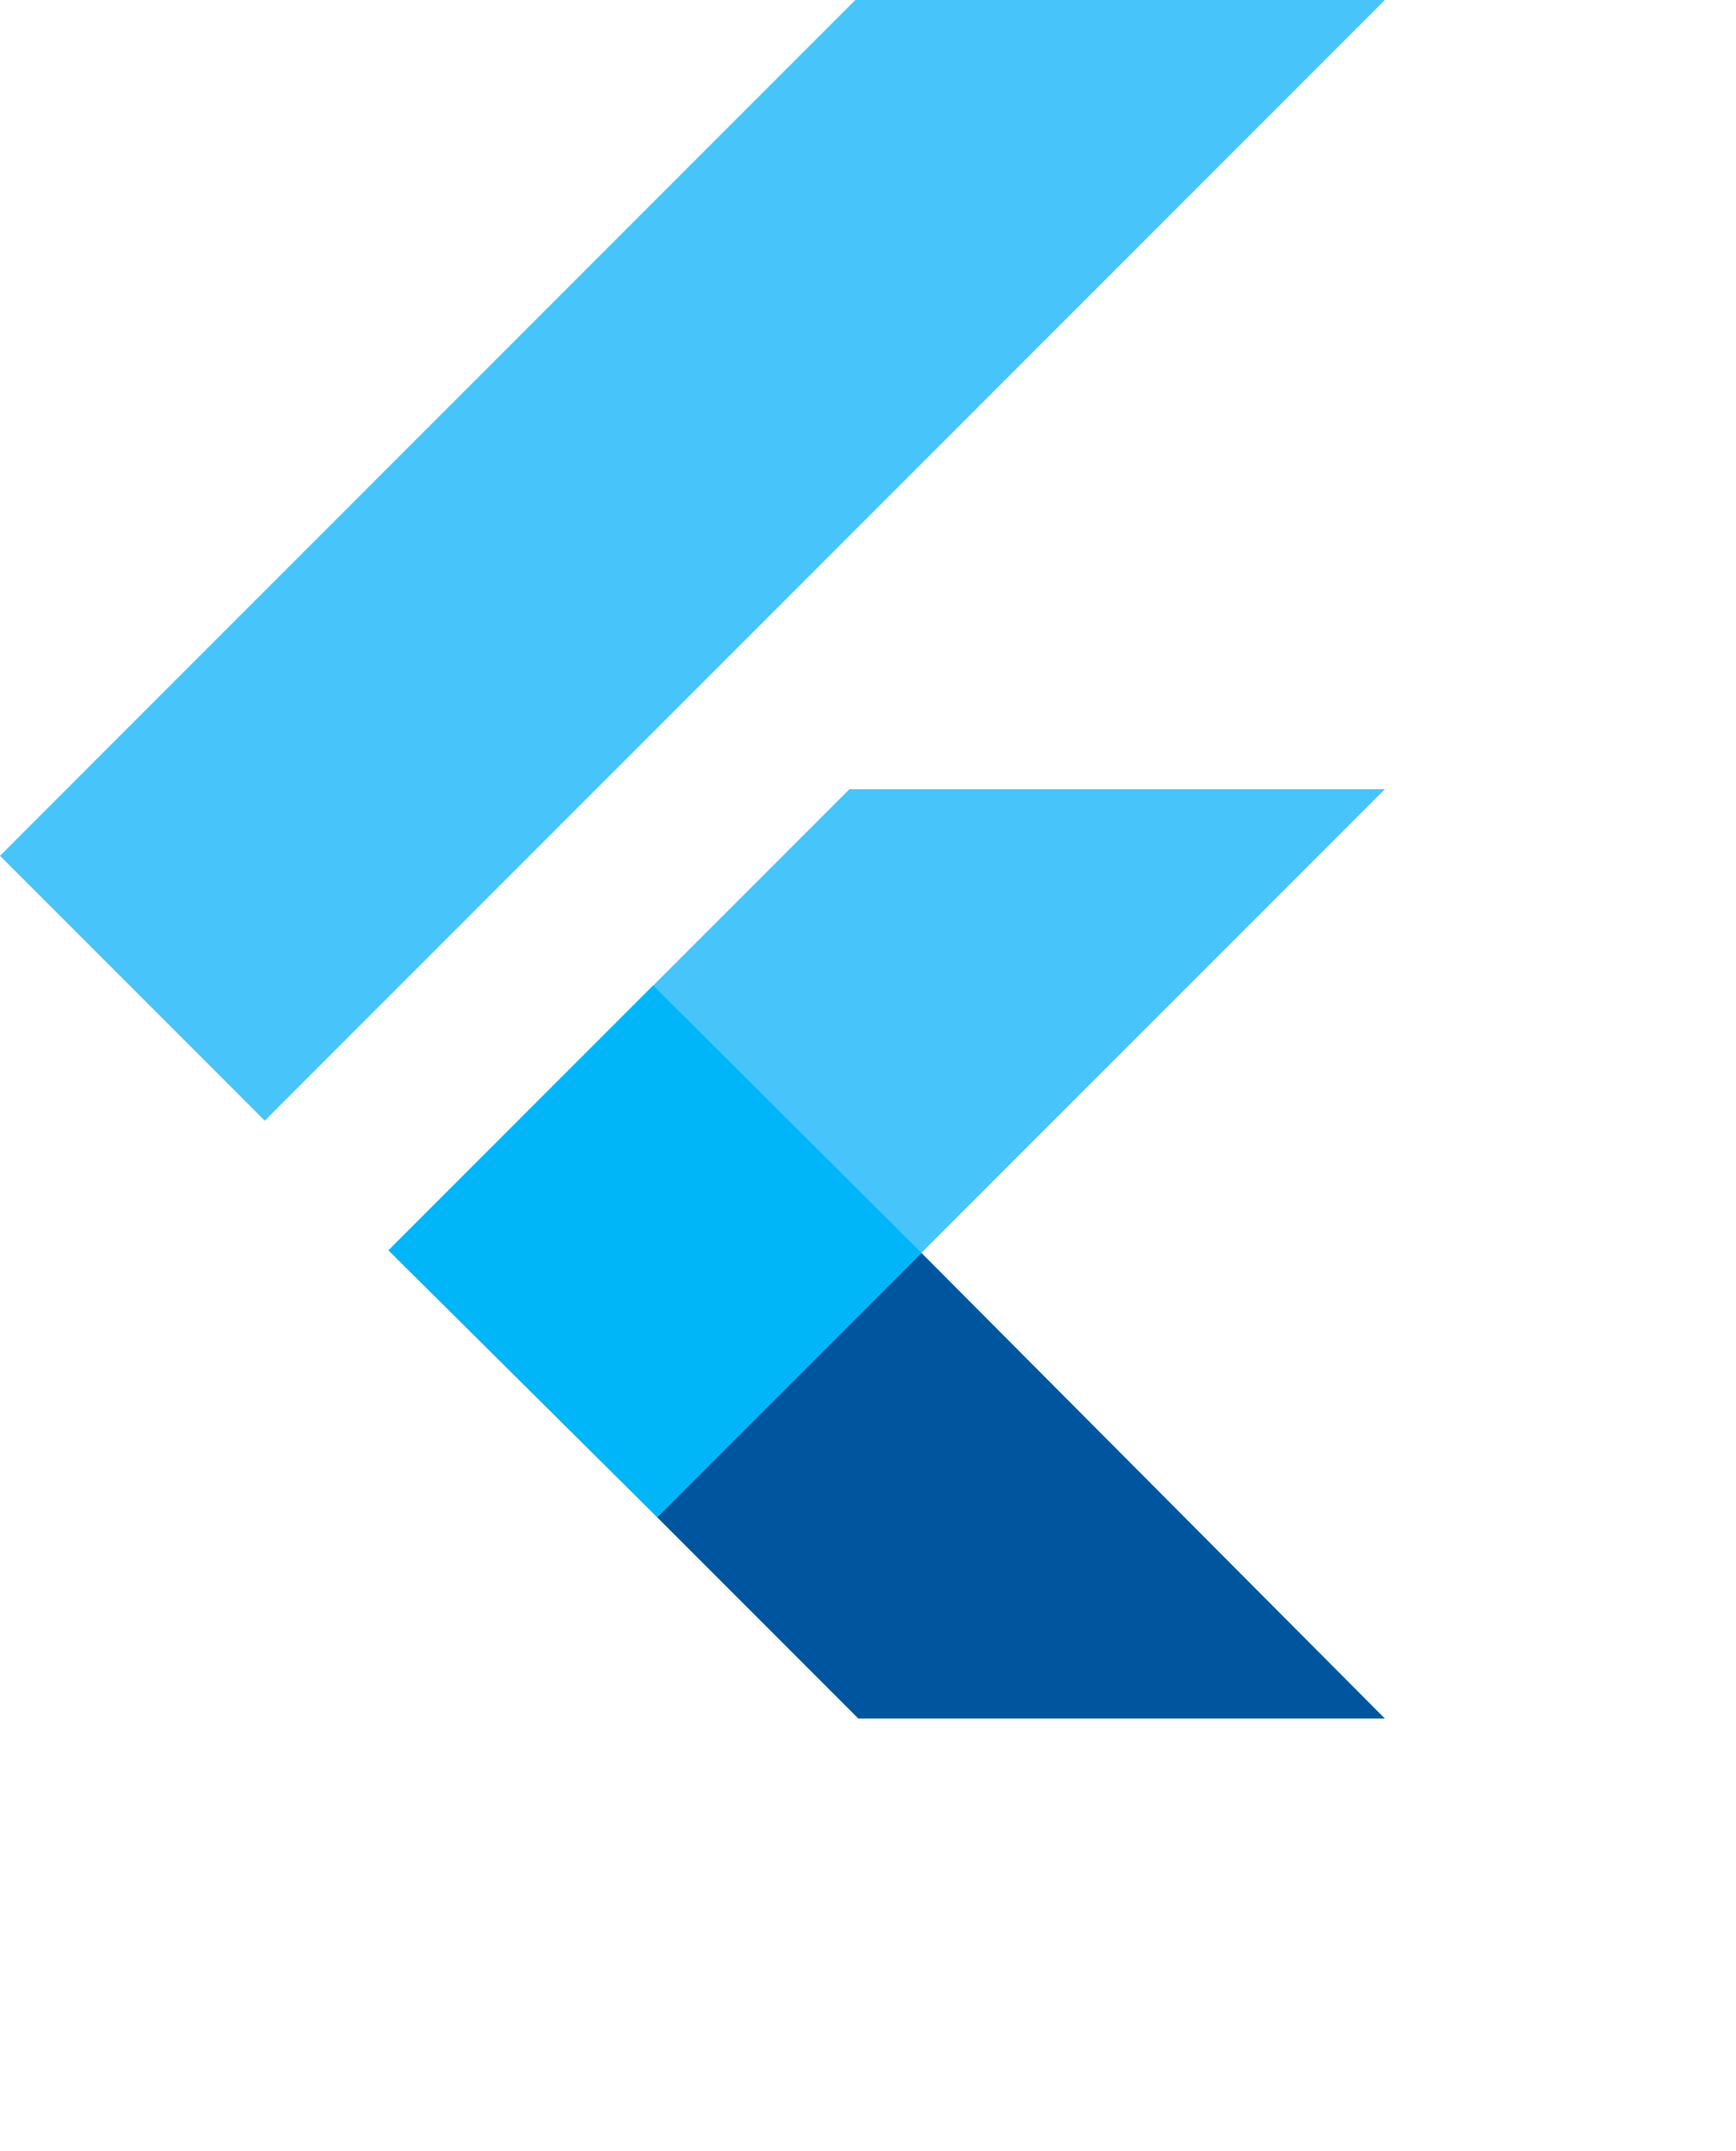 <svg version="1.1" xmlns="http://www.w3.org/2000/svg" viewBox="0 0 256 317" transform="scale(0.8)"><polygon fill="#47C5FB" points="157.67,0 0,157.67 48.8,206.47 255.27,0"/><polygon fill="#47C5FB" points="156.57,145.4 72.15,229.82 121.13,279.53 169.84,230.82 255.27,145.4"/><polygon fill="#00569E" points="121.13,279.53 158.21,316.61 255.27,316.61 169.84,230.82"/><polygon fill="#00B5F8" points="71.6,230.36 120.4,181.56 169.84,230.82 121.13,279.53"/></svg>